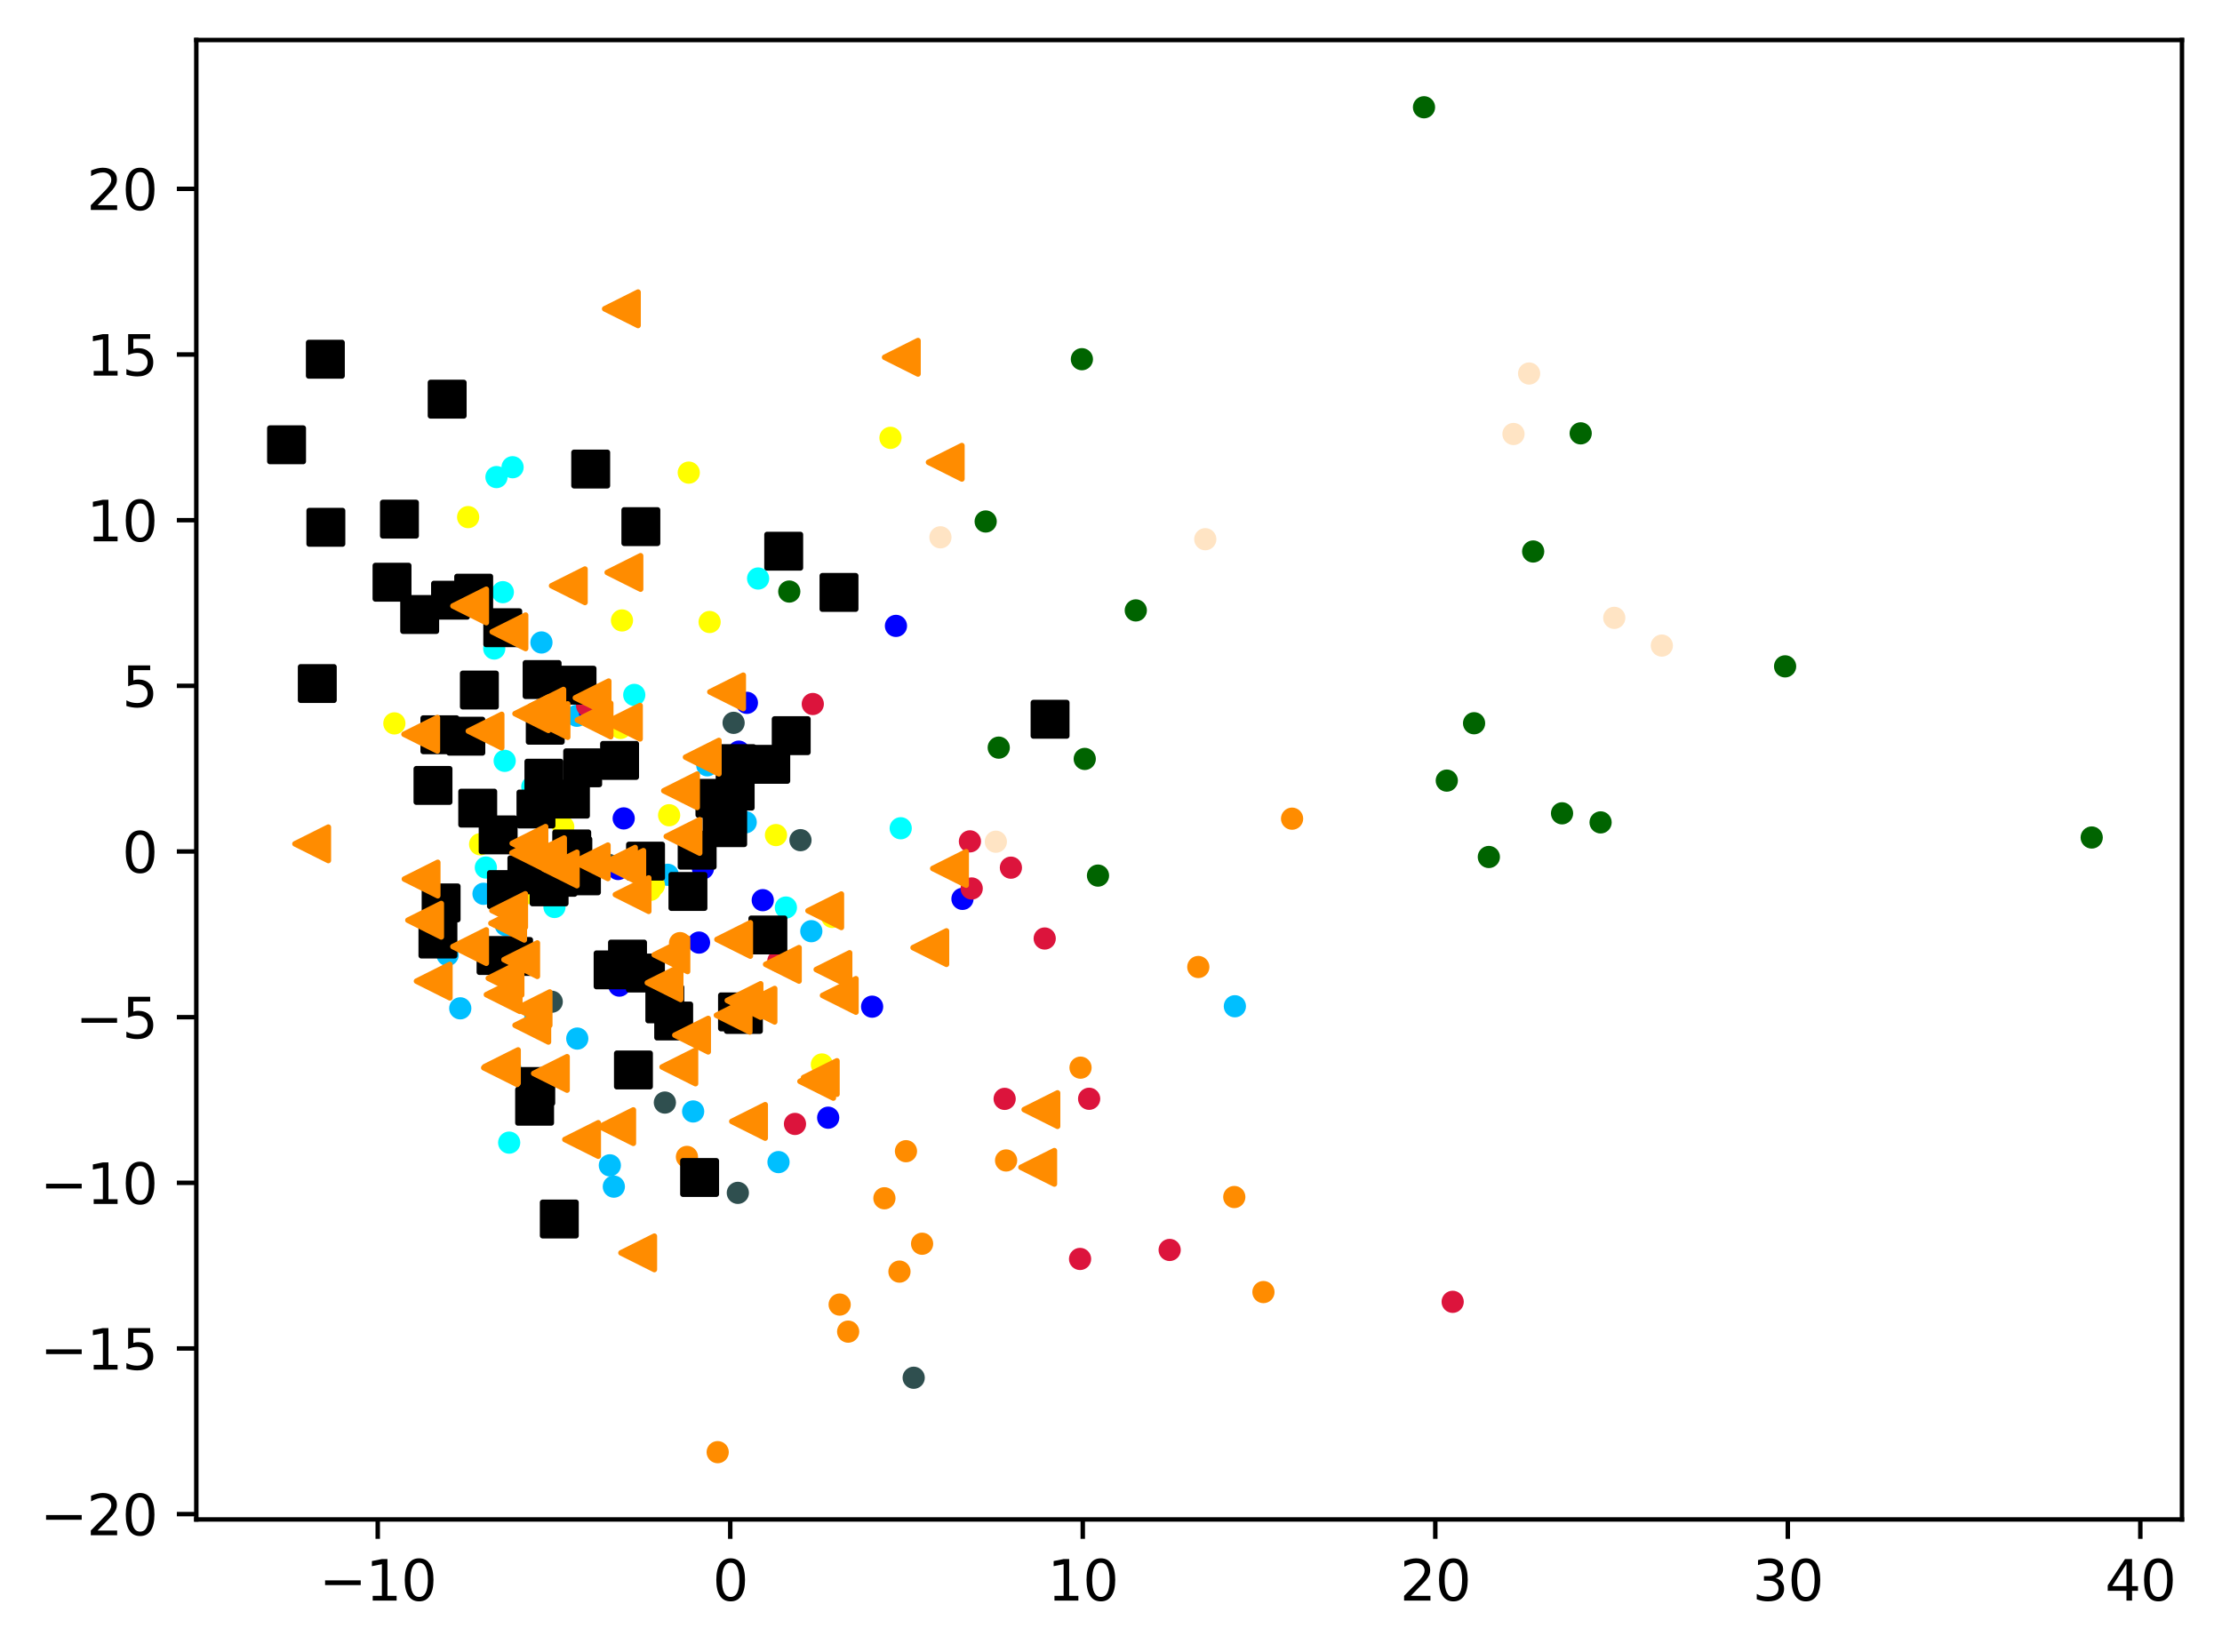 <?xml version="1.0" encoding="utf-8" standalone="no"?>
<!DOCTYPE svg PUBLIC "-//W3C//DTD SVG 1.1//EN"
  "http://www.w3.org/Graphics/SVG/1.1/DTD/svg11.dtd">
<svg xmlns:xlink="http://www.w3.org/1999/xlink" width="399.625pt" height="297.19pt" viewBox="0 0 399.625 297.19" xmlns="http://www.w3.org/2000/svg" version="1.1">
 <defs>
  <style type="text/css">*{stroke-linejoin: round; stroke-linecap: butt}</style>
 </defs>
 <g id="figure_1">
  <g id="patch_1">
   <path d="M 0 297.19 
L 399.625 297.19 
L 399.625 0 
L 0 0 
z
" style="fill: #ffffff"/>
  </g>
  <g id="axes_1">
   <g id="patch_2">
    <path d="M 35.305 273.312 
L 392.425 273.312 
L 392.425 7.2 
L 35.305 7.2 
z
" style="fill: #ffffff"/>
   </g>
   <g id="PathCollection_1">
    <defs>
     <path id="m7f4f8166db" d="M 0 1.5 
C 0.398 1.5 0.779 1.342 1.061 1.061 
C 1.342 0.779 1.5 0.398 1.5 0 
C 1.5 -0.398 1.342 -0.779 1.061 -1.061 
C 0.779 -1.342 0.398 -1.5 0 -1.5 
C -0.398 -1.5 -0.779 -1.342 -1.061 -1.061 
C -1.342 -0.779 -1.5 -0.398 -1.5 0 
C -1.5 0.398 -1.342 0.779 -1.061 1.061 
C -0.779 1.342 -0.398 1.5 0 1.5 
z
" style="stroke: #ff8c00"/>
    </defs>
    <g clip-path="url(#p5c7396a013)">
     <use xlink:href="#m7f4f8166db" x="180.946" y="208.744" style="fill: #ff8c00; stroke: #ff8c00"/>
     <use xlink:href="#m7f4f8166db" x="151.013" y="234.665" style="fill: #ff8c00; stroke: #ff8c00"/>
     <use xlink:href="#m7f4f8166db" x="161.768" y="228.736" style="fill: #ff8c00; stroke: #ff8c00"/>
     <use xlink:href="#m7f4f8166db" x="232.379" y="147.263" style="fill: #ff8c00; stroke: #ff8c00"/>
     <use xlink:href="#m7f4f8166db" x="152.539" y="239.534" style="fill: #ff8c00; stroke: #ff8c00"/>
     <use xlink:href="#m7f4f8166db" x="227.228" y="232.418" style="fill: #ff8c00; stroke: #ff8c00"/>
     <use xlink:href="#m7f4f8166db" x="165.837" y="223.723" style="fill: #ff8c00; stroke: #ff8c00"/>
     <use xlink:href="#m7f4f8166db" x="162.938" y="207.077" style="fill: #ff8c00; stroke: #ff8c00"/>
     <use xlink:href="#m7f4f8166db" x="159.06" y="215.544" style="fill: #ff8c00; stroke: #ff8c00"/>
     <use xlink:href="#m7f4f8166db" x="221.985" y="215.321" style="fill: #ff8c00; stroke: #ff8c00"/>
     <use xlink:href="#m7f4f8166db" x="194.332" y="192.05" style="fill: #ff8c00; stroke: #ff8c00"/>
     <use xlink:href="#m7f4f8166db" x="122.304" y="169.647" style="fill: #ff8c00; stroke: #ff8c00"/>
     <use xlink:href="#m7f4f8166db" x="123.546" y="208.104" style="fill: #ff8c00; stroke: #ff8c00"/>
     <use xlink:href="#m7f4f8166db" x="129.077" y="261.216" style="fill: #ff8c00; stroke: #ff8c00"/>
     <use xlink:href="#m7f4f8166db" x="215.514" y="173.944" style="fill: #ff8c00; stroke: #ff8c00"/>
    </g>
   </g>
   <g id="PathCollection_2">
    <defs>
     <path id="m41aca792f0" d="M 0 1.5 
C 0.398 1.5 0.779 1.342 1.061 1.061 
C 1.342 0.779 1.5 0.398 1.5 0 
C 1.5 -0.398 1.342 -0.779 1.061 -1.061 
C 0.779 -1.342 0.398 -1.5 0 -1.5 
C -0.398 -1.5 -0.779 -1.342 -1.061 -1.061 
C -1.342 -0.779 -1.5 -0.398 -1.5 0 
C -1.5 0.398 -1.342 0.779 -1.061 1.061 
C -0.779 1.342 -0.398 1.5 0 1.5 
z
" style="stroke: #006400"/>
    </defs>
    <g clip-path="url(#p5c7396a013)">
     <use xlink:href="#m41aca792f0" x="287.865" y="147.932" style="fill: #006400; stroke: #006400"/>
     <use xlink:href="#m41aca792f0" x="194.577" y="64.613" style="fill: #006400; stroke: #006400"/>
     <use xlink:href="#m41aca792f0" x="141.951" y="106.407" style="fill: #006400; stroke: #006400"/>
     <use xlink:href="#m41aca792f0" x="195.09" y="136.515" style="fill: #006400; stroke: #006400"/>
     <use xlink:href="#m41aca792f0" x="177.273" y="93.805" style="fill: #006400; stroke: #006400"/>
     <use xlink:href="#m41aca792f0" x="376.192" y="150.65" style="fill: #006400; stroke: #006400"/>
     <use xlink:href="#m41aca792f0" x="321.049" y="119.864" style="fill: #006400; stroke: #006400"/>
     <use xlink:href="#m41aca792f0" x="256.106" y="19.296" style="fill: #006400; stroke: #006400"/>
     <use xlink:href="#m41aca792f0" x="275.739" y="99.203" style="fill: #006400; stroke: #006400"/>
     <use xlink:href="#m41aca792f0" x="204.272" y="109.8" style="fill: #006400; stroke: #006400"/>
     <use xlink:href="#m41aca792f0" x="260.204" y="140.415" style="fill: #006400; stroke: #006400"/>
     <use xlink:href="#m41aca792f0" x="284.286" y="77.951" style="fill: #006400; stroke: #006400"/>
     <use xlink:href="#m41aca792f0" x="265.111" y="130.097" style="fill: #006400; stroke: #006400"/>
     <use xlink:href="#m41aca792f0" x="179.622" y="134.485" style="fill: #006400; stroke: #006400"/>
     <use xlink:href="#m41aca792f0" x="197.473" y="157.503" style="fill: #006400; stroke: #006400"/>
     <use xlink:href="#m41aca792f0" x="280.933" y="146.3" style="fill: #006400; stroke: #006400"/>
     <use xlink:href="#m41aca792f0" x="267.767" y="154.155" style="fill: #006400; stroke: #006400"/>
    </g>
   </g>
   <g id="PathCollection_3">
    <defs>
     <path id="mb4cd052837" d="M 0 1.5 
C 0.398 1.5 0.779 1.342 1.061 1.061 
C 1.342 0.779 1.5 0.398 1.5 0 
C 1.5 -0.398 1.342 -0.779 1.061 -1.061 
C 0.779 -1.342 0.398 -1.5 0 -1.5 
C -0.398 -1.5 -0.779 -1.342 -1.061 -1.061 
C -1.342 -0.779 -1.5 -0.398 -1.5 0 
C -1.5 0.398 -1.342 0.779 -1.061 1.061 
C -0.779 1.342 -0.398 1.5 0 1.5 
z
" style="stroke: #2f4f4f"/>
    </defs>
    <g clip-path="url(#p5c7396a013)">
     <use xlink:href="#mb4cd052837" x="109.475" y="155.575" style="fill: #2f4f4f; stroke: #2f4f4f"/>
     <use xlink:href="#mb4cd052837" x="99.228" y="180.193" style="fill: #2f4f4f; stroke: #2f4f4f"/>
     <use xlink:href="#mb4cd052837" x="119.577" y="198.329" style="fill: #2f4f4f; stroke: #2f4f4f"/>
     <use xlink:href="#mb4cd052837" x="143.965" y="151.129" style="fill: #2f4f4f; stroke: #2f4f4f"/>
     <use xlink:href="#mb4cd052837" x="164.326" y="247.829" style="fill: #2f4f4f; stroke: #2f4f4f"/>
     <use xlink:href="#mb4cd052837" x="132.699" y="214.571" style="fill: #2f4f4f; stroke: #2f4f4f"/>
     <use xlink:href="#mb4cd052837" x="89.29" y="150.94" style="fill: #2f4f4f; stroke: #2f4f4f"/>
     <use xlink:href="#mb4cd052837" x="131.939" y="130.024" style="fill: #2f4f4f; stroke: #2f4f4f"/>
    </g>
   </g>
   <g id="PathCollection_4">
    <defs>
     <path id="mfb0856a6b9" d="M 0 1.5 
C 0.398 1.5 0.779 1.342 1.061 1.061 
C 1.342 0.779 1.5 0.398 1.5 0 
C 1.5 -0.398 1.342 -0.779 1.061 -1.061 
C 0.779 -1.342 0.398 -1.5 0 -1.5 
C -0.398 -1.5 -0.779 -1.342 -1.061 -1.061 
C -1.342 -0.779 -1.5 -0.398 -1.5 0 
C -1.5 0.398 -1.342 0.779 -1.061 1.061 
C -0.779 1.342 -0.398 1.5 0 1.5 
z
" style="stroke: #00bfff"/>
    </defs>
    <g clip-path="url(#p5c7396a013)">
     <use xlink:href="#mfb0856a6b9" x="134.115" y="147.909" style="fill: #00bfff; stroke: #00bfff"/>
     <use xlink:href="#mfb0856a6b9" x="82.778" y="181.377" style="fill: #00bfff; stroke: #00bfff"/>
     <use xlink:href="#mfb0856a6b9" x="103.821" y="186.817" style="fill: #00bfff; stroke: #00bfff"/>
     <use xlink:href="#mfb0856a6b9" x="91.755" y="192.088" style="fill: #00bfff; stroke: #00bfff"/>
     <use xlink:href="#mfb0856a6b9" x="222.09" y="181.004" style="fill: #00bfff; stroke: #00bfff"/>
     <use xlink:href="#mfb0856a6b9" x="86.961" y="160.777" style="fill: #00bfff; stroke: #00bfff"/>
     <use xlink:href="#mfb0856a6b9" x="134.546" y="180.348" style="fill: #00bfff; stroke: #00bfff"/>
     <use xlink:href="#mfb0856a6b9" x="96.286" y="182.953" style="fill: #00bfff; stroke: #00bfff"/>
     <use xlink:href="#mfb0856a6b9" x="110.398" y="213.452" style="fill: #00bfff; stroke: #00bfff"/>
     <use xlink:href="#mfb0856a6b9" x="127.208" y="137.664" style="fill: #00bfff; stroke: #00bfff"/>
     <use xlink:href="#mfb0856a6b9" x="97.381" y="115.568" style="fill: #00bfff; stroke: #00bfff"/>
     <use xlink:href="#mfb0856a6b9" x="124.664" y="199.929" style="fill: #00bfff; stroke: #00bfff"/>
     <use xlink:href="#mfb0856a6b9" x="78.94" y="142.322" style="fill: #00bfff; stroke: #00bfff"/>
     <use xlink:href="#mfb0856a6b9" x="120.086" y="157.357" style="fill: #00bfff; stroke: #00bfff"/>
     <use xlink:href="#mfb0856a6b9" x="90.973" y="166.412" style="fill: #00bfff; stroke: #00bfff"/>
     <use xlink:href="#mfb0856a6b9" x="140.014" y="209.039" style="fill: #00bfff; stroke: #00bfff"/>
     <use xlink:href="#mfb0856a6b9" x="80.497" y="171.786" style="fill: #00bfff; stroke: #00bfff"/>
     <use xlink:href="#mfb0856a6b9" x="109.679" y="209.62" style="fill: #00bfff; stroke: #00bfff"/>
     <use xlink:href="#mfb0856a6b9" x="145.913" y="167.503" style="fill: #00bfff; stroke: #00bfff"/>
     <use xlink:href="#mfb0856a6b9" x="103.753" y="128.755" style="fill: #00bfff; stroke: #00bfff"/>
    </g>
   </g>
   <g id="PathCollection_5">
    <defs>
     <path id="m4e60ebb98c" d="M 0 1.5 
C 0.398 1.5 0.779 1.342 1.061 1.061 
C 1.342 0.779 1.5 0.398 1.5 0 
C 1.5 -0.398 1.342 -0.779 1.061 -1.061 
C 0.779 -1.342 0.398 -1.5 0 -1.5 
C -0.398 -1.5 -0.779 -1.342 -1.061 -1.061 
C -1.342 -0.779 -1.5 -0.398 -1.5 0 
C -1.5 0.398 -1.342 0.779 -1.061 1.061 
C -0.779 1.342 -0.398 1.5 0 1.5 
z
" style="stroke: #ffff00"/>
    </defs>
    <g clip-path="url(#p5c7396a013)">
     <use xlink:href="#m4e60ebb98c" x="99.689" y="146.785" style="fill: #ffff00; stroke: #ffff00"/>
     <use xlink:href="#m4e60ebb98c" x="77.405" y="141.757" style="fill: #ffff00; stroke: #ffff00"/>
     <use xlink:href="#m4e60ebb98c" x="147.816" y="191.476" style="fill: #ffff00; stroke: #ffff00"/>
     <use xlink:href="#m4e60ebb98c" x="117.608" y="159.252" style="fill: #ffff00; stroke: #ffff00"/>
     <use xlink:href="#m4e60ebb98c" x="86.349" y="151.864" style="fill: #ffff00; stroke: #ffff00"/>
     <use xlink:href="#m4e60ebb98c" x="94.657" y="160.693" style="fill: #ffff00; stroke: #ffff00"/>
     <use xlink:href="#m4e60ebb98c" x="123.873" y="85.015" style="fill: #ffff00; stroke: #ffff00"/>
     <use xlink:href="#m4e60ebb98c" x="139.56" y="150.214" style="fill: #ffff00; stroke: #ffff00"/>
     <use xlink:href="#m4e60ebb98c" x="120.342" y="146.645" style="fill: #ffff00; stroke: #ffff00"/>
     <use xlink:href="#m4e60ebb98c" x="84.193" y="93.017" style="fill: #ffff00; stroke: #ffff00"/>
     <use xlink:href="#m4e60ebb98c" x="111.863" y="111.605" style="fill: #ffff00; stroke: #ffff00"/>
     <use xlink:href="#m4e60ebb98c" x="70.927" y="130.124" style="fill: #ffff00; stroke: #ffff00"/>
     <use xlink:href="#m4e60ebb98c" x="160.152" y="78.76" style="fill: #ffff00; stroke: #ffff00"/>
     <use xlink:href="#m4e60ebb98c" x="127.624" y="111.887" style="fill: #ffff00; stroke: #ffff00"/>
     <use xlink:href="#m4e60ebb98c" x="116.973" y="160.071" style="fill: #ffff00; stroke: #ffff00"/>
     <use xlink:href="#m4e60ebb98c" x="149.677" y="164.941" style="fill: #ffff00; stroke: #ffff00"/>
     <use xlink:href="#m4e60ebb98c" x="111.602" y="130.942" style="fill: #ffff00; stroke: #ffff00"/>
     <use xlink:href="#m4e60ebb98c" x="101.299" y="148.73" style="fill: #ffff00; stroke: #ffff00"/>
    </g>
   </g>
   <g id="PathCollection_6">
    <defs>
     <path id="maae7d84c1e" d="M 0 1.5 
C 0.398 1.5 0.779 1.342 1.061 1.061 
C 1.342 0.779 1.5 0.398 1.5 0 
C 1.5 -0.398 1.342 -0.779 1.061 -1.061 
C 0.779 -1.342 0.398 -1.5 0 -1.5 
C -0.398 -1.5 -0.779 -1.342 -1.061 -1.061 
C -1.342 -0.779 -1.5 -0.398 -1.5 0 
C -1.5 0.398 -1.342 0.779 -1.061 1.061 
C -0.779 1.342 -0.398 1.5 0 1.5 
z
" style="stroke: #00ffff"/>
    </defs>
    <g clip-path="url(#p5c7396a013)">
     <use xlink:href="#maae7d84c1e" x="114.222" y="156.585" style="fill: #00ffff; stroke: #00ffff"/>
     <use xlink:href="#maae7d84c1e" x="92.185" y="84.044" style="fill: #00ffff; stroke: #00ffff"/>
     <use xlink:href="#maae7d84c1e" x="88.89" y="116.656" style="fill: #00ffff; stroke: #00ffff"/>
     <use xlink:href="#maae7d84c1e" x="87.381" y="156.052" style="fill: #00ffff; stroke: #00ffff"/>
     <use xlink:href="#maae7d84c1e" x="114.071" y="125" style="fill: #00ffff; stroke: #00ffff"/>
     <use xlink:href="#maae7d84c1e" x="95.732" y="141.546" style="fill: #00ffff; stroke: #00ffff"/>
     <use xlink:href="#maae7d84c1e" x="91.576" y="205.537" style="fill: #00ffff; stroke: #00ffff"/>
     <use xlink:href="#maae7d84c1e" x="161.992" y="148.987" style="fill: #00ffff; stroke: #00ffff"/>
     <use xlink:href="#maae7d84c1e" x="105.123" y="138.893" style="fill: #00ffff; stroke: #00ffff"/>
     <use xlink:href="#maae7d84c1e" x="90.433" y="106.517" style="fill: #00ffff; stroke: #00ffff"/>
     <use xlink:href="#maae7d84c1e" x="99.724" y="163.147" style="fill: #00ffff; stroke: #00ffff"/>
     <use xlink:href="#maae7d84c1e" x="136.346" y="104.062" style="fill: #00ffff; stroke: #00ffff"/>
     <use xlink:href="#maae7d84c1e" x="141.342" y="163.248" style="fill: #00ffff; stroke: #00ffff"/>
     <use xlink:href="#maae7d84c1e" x="90.768" y="136.861" style="fill: #00ffff; stroke: #00ffff"/>
     <use xlink:href="#maae7d84c1e" x="89.29" y="85.817" style="fill: #00ffff; stroke: #00ffff"/>
    </g>
   </g>
   <g id="PathCollection_7">
    <defs>
     <path id="m5713cc2866" d="M 0 1.5 
C 0.398 1.5 0.779 1.342 1.061 1.061 
C 1.342 0.779 1.5 0.398 1.5 0 
C 1.5 -0.398 1.342 -0.779 1.061 -1.061 
C 0.779 -1.342 0.398 -1.5 0 -1.5 
C -0.398 -1.5 -0.779 -1.342 -1.061 -1.061 
C -1.342 -0.779 -1.5 -0.398 -1.5 0 
C -1.5 0.398 -1.342 0.779 -1.061 1.061 
C -0.779 1.342 -0.398 1.5 0 1.5 
z
" style="stroke: #0000ff"/>
    </defs>
    <g clip-path="url(#p5c7396a013)">
     <use xlink:href="#m5713cc2866" x="106.102" y="128.129" style="fill: #0000ff; stroke: #0000ff"/>
     <use xlink:href="#m5713cc2866" x="111.389" y="177.291" style="fill: #0000ff; stroke: #0000ff"/>
     <use xlink:href="#m5713cc2866" x="126.427" y="156.208" style="fill: #0000ff; stroke: #0000ff"/>
     <use xlink:href="#m5713cc2866" x="111.169" y="156.315" style="fill: #0000ff; stroke: #0000ff"/>
     <use xlink:href="#m5713cc2866" x="132.874" y="135.209" style="fill: #0000ff; stroke: #0000ff"/>
     <use xlink:href="#m5713cc2866" x="161.137" y="112.586" style="fill: #0000ff; stroke: #0000ff"/>
     <use xlink:href="#m5713cc2866" x="156.85" y="181.08" style="fill: #0000ff; stroke: #0000ff"/>
     <use xlink:href="#m5713cc2866" x="125.72" y="169.552" style="fill: #0000ff; stroke: #0000ff"/>
     <use xlink:href="#m5713cc2866" x="131.165" y="139.534" style="fill: #0000ff; stroke: #0000ff"/>
     <use xlink:href="#m5713cc2866" x="112.171" y="147.214" style="fill: #0000ff; stroke: #0000ff"/>
     <use xlink:href="#m5713cc2866" x="148.948" y="201.05" style="fill: #0000ff; stroke: #0000ff"/>
     <use xlink:href="#m5713cc2866" x="137.181" y="161.922" style="fill: #0000ff; stroke: #0000ff"/>
     <use xlink:href="#m5713cc2866" x="173.099" y="161.688" style="fill: #0000ff; stroke: #0000ff"/>
     <use xlink:href="#m5713cc2866" x="134.331" y="126.425" style="fill: #0000ff; stroke: #0000ff"/>
    </g>
   </g>
   <g id="PathCollection_8">
    <defs>
     <path id="mc8921fdcb5" d="M 0 1.5 
C 0.398 1.5 0.779 1.342 1.061 1.061 
C 1.342 0.779 1.5 0.398 1.5 0 
C 1.5 -0.398 1.342 -0.779 1.061 -1.061 
C 0.779 -1.342 0.398 -1.5 0 -1.5 
C -0.398 -1.5 -0.779 -1.342 -1.061 -1.061 
C -1.342 -0.779 -1.5 -0.398 -1.5 0 
C -1.5 0.398 -1.342 0.779 -1.061 1.061 
C -0.779 1.342 -0.398 1.5 0 1.5 
z
" style="stroke: #dc143c"/>
    </defs>
    <g clip-path="url(#p5c7396a013)">
     <use xlink:href="#mc8921fdcb5" x="174.441" y="151.344" style="fill: #dc143c; stroke: #dc143c"/>
     <use xlink:href="#mc8921fdcb5" x="195.879" y="197.647" style="fill: #dc143c; stroke: #dc143c"/>
     <use xlink:href="#mc8921fdcb5" x="194.249" y="226.459" style="fill: #dc143c; stroke: #dc143c"/>
     <use xlink:href="#mc8921fdcb5" x="180.685" y="197.665" style="fill: #dc143c; stroke: #dc143c"/>
     <use xlink:href="#mc8921fdcb5" x="210.362" y="224.841" style="fill: #dc143c; stroke: #dc143c"/>
     <use xlink:href="#mc8921fdcb5" x="146.18" y="126.635" style="fill: #dc143c; stroke: #dc143c"/>
     <use xlink:href="#mc8921fdcb5" x="261.264" y="234.171" style="fill: #dc143c; stroke: #dc143c"/>
     <use xlink:href="#mc8921fdcb5" x="142.977" y="202.175" style="fill: #dc143c; stroke: #dc143c"/>
     <use xlink:href="#mc8921fdcb5" x="105.593" y="126.926" style="fill: #dc143c; stroke: #dc143c"/>
     <use xlink:href="#mc8921fdcb5" x="139.986" y="172.878" style="fill: #dc143c; stroke: #dc143c"/>
     <use xlink:href="#mc8921fdcb5" x="187.889" y="168.819" style="fill: #dc143c; stroke: #dc143c"/>
     <use xlink:href="#mc8921fdcb5" x="181.812" y="156.076" style="fill: #dc143c; stroke: #dc143c"/>
     <use xlink:href="#mc8921fdcb5" x="95.191" y="154.466" style="fill: #dc143c; stroke: #dc143c"/>
     <use xlink:href="#mc8921fdcb5" x="174.759" y="159.819" style="fill: #dc143c; stroke: #dc143c"/>
    </g>
   </g>
   <g id="PathCollection_9">
    <defs>
     <path id="m8e75dd60e5" d="M 0 1.5 
C 0.398 1.5 0.779 1.342 1.061 1.061 
C 1.342 0.779 1.5 0.398 1.5 0 
C 1.5 -0.398 1.342 -0.779 1.061 -1.061 
C 0.779 -1.342 0.398 -1.5 0 -1.5 
C -0.398 -1.5 -0.779 -1.342 -1.061 -1.061 
C -1.342 -0.779 -1.5 -0.398 -1.5 0 
C -1.5 0.398 -1.342 0.779 -1.061 1.061 
C -0.779 1.342 -0.398 1.5 0 1.5 
z
" style="stroke: #ffe4c4"/>
    </defs>
    <g clip-path="url(#p5c7396a013)">
     <use xlink:href="#m8e75dd60e5" x="169.135" y="96.652" style="fill: #ffe4c4; stroke: #ffe4c4"/>
     <use xlink:href="#m8e75dd60e5" x="290.324" y="111.139" style="fill: #ffe4c4; stroke: #ffe4c4"/>
     <use xlink:href="#m8e75dd60e5" x="275.008" y="67.187" style="fill: #ffe4c4; stroke: #ffe4c4"/>
     <use xlink:href="#m8e75dd60e5" x="179.103" y="151.407" style="fill: #ffe4c4; stroke: #ffe4c4"/>
     <use xlink:href="#m8e75dd60e5" x="216.768" y="96.992" style="fill: #ffe4c4; stroke: #ffe4c4"/>
     <use xlink:href="#m8e75dd60e5" x="298.88" y="116.127" style="fill: #ffe4c4; stroke: #ffe4c4"/>
     <use xlink:href="#m8e75dd60e5" x="272.199" y="78.067" style="fill: #ffe4c4; stroke: #ffe4c4"/>
    </g>
   </g>
   <g id="PathCollection_10">
    <defs>
     <path id="m19a802cfd4" d="M -3 3 
L 3 3 
L 3 -3 
L -3 -3 
z
" style="stroke: #000000"/>
    </defs>
    <g clip-path="url(#p5c7396a013)">
     <use xlink:href="#m19a802cfd4" x="110.266" y="174.46" style="stroke: #000000"/>
     <use xlink:href="#m19a802cfd4" x="138.623" y="137.49" style="stroke: #000000"/>
     <use xlink:href="#m19a802cfd4" x="79.113" y="132.167" style="stroke: #000000"/>
     <use xlink:href="#m19a802cfd4" x="104.794" y="138.114" style="stroke: #000000"/>
     <use xlink:href="#m19a802cfd4" x="150.893" y="106.565" style="stroke: #000000"/>
     <use xlink:href="#m19a802cfd4" x="100.346" y="157.81" style="stroke: #000000"/>
     <use xlink:href="#m19a802cfd4" x="85.191" y="106.7" style="stroke: #000000"/>
     <use xlink:href="#m19a802cfd4" x="138.104" y="168.184" style="stroke: #000000"/>
     <use xlink:href="#m19a802cfd4" x="106.237" y="84.371" style="stroke: #000000"/>
     <use xlink:href="#m19a802cfd4" x="98.758" y="159.53" style="stroke: #000000"/>
     <use xlink:href="#m19a802cfd4" x="188.854" y="129.381" style="stroke: #000000"/>
     <use xlink:href="#m19a802cfd4" x="58.606" y="94.849" style="stroke: #000000"/>
     <use xlink:href="#m19a802cfd4" x="103.03" y="153.939" style="stroke: #000000"/>
     <use xlink:href="#m19a802cfd4" x="116.084" y="175.031" style="stroke: #000000"/>
     <use xlink:href="#m19a802cfd4" x="80.422" y="71.802" style="stroke: #000000"/>
     <use xlink:href="#m19a802cfd4" x="142.3" y="132.331" style="stroke: #000000"/>
     <use xlink:href="#m19a802cfd4" x="97.497" y="122.236" style="stroke: #000000"/>
     <use xlink:href="#m19a802cfd4" x="79.335" y="162.414" style="stroke: #000000"/>
     <use xlink:href="#m19a802cfd4" x="96.356" y="195.44" style="stroke: #000000"/>
     <use xlink:href="#m19a802cfd4" x="89.592" y="150.18" style="stroke: #000000"/>
     <use xlink:href="#m19a802cfd4" x="132.643" y="182.018" style="stroke: #000000"/>
     <use xlink:href="#m19a802cfd4" x="113.923" y="192.466" style="stroke: #000000"/>
     <use xlink:href="#m19a802cfd4" x="102.828" y="152.701" style="stroke: #000000"/>
     <use xlink:href="#m19a802cfd4" x="90.42" y="112.914" style="stroke: #000000"/>
     <use xlink:href="#m19a802cfd4" x="98.063" y="130.454" style="stroke: #000000"/>
     <use xlink:href="#m19a802cfd4" x="97.821" y="139.977" style="stroke: #000000"/>
     <use xlink:href="#m19a802cfd4" x="132.22" y="142.307" style="stroke: #000000"/>
     <use xlink:href="#m19a802cfd4" x="115.259" y="94.728" style="stroke: #000000"/>
     <use xlink:href="#m19a802cfd4" x="121.161" y="183.657" style="stroke: #000000"/>
     <use xlink:href="#m19a802cfd4" x="133.7" y="182.475" style="stroke: #000000"/>
     <use xlink:href="#m19a802cfd4" x="81.029" y="107.962" style="stroke: #000000"/>
     <use xlink:href="#m19a802cfd4" x="100.59" y="219.277" style="stroke: #000000"/>
     <use xlink:href="#m19a802cfd4" x="83.779" y="132.426" style="stroke: #000000"/>
     <use xlink:href="#m19a802cfd4" x="51.537" y="80.009" style="stroke: #000000"/>
     <use xlink:href="#m19a802cfd4" x="132.531" y="137.358" style="stroke: #000000"/>
     <use xlink:href="#m19a802cfd4" x="57.064" y="122.956" style="stroke: #000000"/>
     <use xlink:href="#m19a802cfd4" x="119.569" y="180.577" style="stroke: #000000"/>
     <use xlink:href="#m19a802cfd4" x="85.918" y="145.367" style="stroke: #000000"/>
     <use xlink:href="#m19a802cfd4" x="116.1" y="154.902" style="stroke: #000000"/>
     <use xlink:href="#m19a802cfd4" x="123.725" y="160.355" style="stroke: #000000"/>
     <use xlink:href="#m19a802cfd4" x="112.86" y="172.52" style="stroke: #000000"/>
     <use xlink:href="#m19a802cfd4" x="129.845" y="147.247" style="stroke: #000000"/>
     <use xlink:href="#m19a802cfd4" x="140.95" y="99.149" style="stroke: #000000"/>
     <use xlink:href="#m19a802cfd4" x="94.76" y="157.362" style="stroke: #000000"/>
     <use xlink:href="#m19a802cfd4" x="102.595" y="143.747" style="stroke: #000000"/>
     <use xlink:href="#m19a802cfd4" x="78.761" y="168.912" style="stroke: #000000"/>
     <use xlink:href="#m19a802cfd4" x="86.215" y="124.126" style="stroke: #000000"/>
     <use xlink:href="#m19a802cfd4" x="91.081" y="160.017" style="stroke: #000000"/>
     <use xlink:href="#m19a802cfd4" x="58.515" y="64.616" style="stroke: #000000"/>
     <use xlink:href="#m19a802cfd4" x="89.216" y="171.877" style="stroke: #000000"/>
     <use xlink:href="#m19a802cfd4" x="96.149" y="198.992" style="stroke: #000000"/>
     <use xlink:href="#m19a802cfd4" x="71.838" y="93.383" style="stroke: #000000"/>
     <use xlink:href="#m19a802cfd4" x="96.391" y="145.527" style="stroke: #000000"/>
     <use xlink:href="#m19a802cfd4" x="77.873" y="141.282" style="stroke: #000000"/>
     <use xlink:href="#m19a802cfd4" x="111.431" y="136.781" style="stroke: #000000"/>
     <use xlink:href="#m19a802cfd4" x="70.505" y="104.728" style="stroke: #000000"/>
     <use xlink:href="#m19a802cfd4" x="128.579" y="143.603" style="stroke: #000000"/>
     <use xlink:href="#m19a802cfd4" x="92.368" y="172.048" style="stroke: #000000"/>
     <use xlink:href="#m19a802cfd4" x="125.825" y="211.806" style="stroke: #000000"/>
     <use xlink:href="#m19a802cfd4" x="104.574" y="157.541" style="stroke: #000000"/>
     <use xlink:href="#m19a802cfd4" x="130.873" y="148.875" style="stroke: #000000"/>
     <use xlink:href="#m19a802cfd4" x="75.48" y="110.533" style="stroke: #000000"/>
     <use xlink:href="#m19a802cfd4" x="103.779" y="123.252" style="stroke: #000000"/>
     <use xlink:href="#m19a802cfd4" x="125.382" y="152.93" style="stroke: #000000"/>
    </g>
   </g>
   <g id="PathCollection_11">
    <defs>
     <path id="me309d598fa" d="M -3 -0 
L 3 3 
L 3 -3 
z
" style="stroke: #ff8c00"/>
    </defs>
    <g clip-path="url(#p5c7396a013)">
     <use xlink:href="#me309d598fa" x="169.996" y="83.152" style="fill: #ff8c00; stroke: #ff8c00"/>
     <use xlink:href="#me309d598fa" x="170.763" y="156.219" style="fill: #ff8c00; stroke: #ff8c00"/>
     <use xlink:href="#me309d598fa" x="95.629" y="128.376" style="fill: #ff8c00; stroke: #ff8c00"/>
     <use xlink:href="#me309d598fa" x="140.704" y="173.467" style="fill: #ff8c00; stroke: #ff8c00"/>
     <use xlink:href="#me309d598fa" x="136.322" y="180.819" style="fill: #ff8c00; stroke: #ff8c00"/>
     <use xlink:href="#me309d598fa" x="91.294" y="166.075" style="fill: #ff8c00; stroke: #ff8c00"/>
     <use xlink:href="#me309d598fa" x="104.594" y="204.97" style="fill: #ff8c00; stroke: #ff8c00"/>
     <use xlink:href="#me309d598fa" x="90.824" y="175.965" style="fill: #ff8c00; stroke: #ff8c00"/>
     <use xlink:href="#me309d598fa" x="95.124" y="151.695" style="fill: #ff8c00; stroke: #ff8c00"/>
     <use xlink:href="#me309d598fa" x="120.658" y="171.75" style="fill: #ff8c00; stroke: #ff8c00"/>
     <use xlink:href="#me309d598fa" x="90.179" y="191.868" style="fill: #ff8c00; stroke: #ff8c00"/>
     <use xlink:href="#me309d598fa" x="112.719" y="156.022" style="fill: #ff8c00; stroke: #ff8c00"/>
     <use xlink:href="#me309d598fa" x="122.083" y="191.927" style="fill: #ff8c00; stroke: #ff8c00"/>
     <use xlink:href="#me309d598fa" x="113.676" y="160.926" style="fill: #ff8c00; stroke: #ff8c00"/>
     <use xlink:href="#me309d598fa" x="167.221" y="170.458" style="fill: #ff8c00; stroke: #ff8c00"/>
     <use xlink:href="#me309d598fa" x="112.21" y="102.973" style="fill: #ff8c00; stroke: #ff8c00"/>
     <use xlink:href="#me309d598fa" x="114.684" y="225.362" style="fill: #ff8c00; stroke: #ff8c00"/>
     <use xlink:href="#me309d598fa" x="110.908" y="202.657" style="fill: #ff8c00; stroke: #ff8c00"/>
     <use xlink:href="#me309d598fa" x="126.293" y="136.196" style="fill: #ff8c00; stroke: #ff8c00"/>
     <use xlink:href="#me309d598fa" x="90.483" y="178.918" style="fill: #ff8c00; stroke: #ff8c00"/>
     <use xlink:href="#me309d598fa" x="91.532" y="113.652" style="fill: #ff8c00; stroke: #ff8c00"/>
     <use xlink:href="#me309d598fa" x="134.619" y="201.718" style="fill: #ff8c00; stroke: #ff8c00"/>
     <use xlink:href="#me309d598fa" x="130.673" y="124.458" style="fill: #ff8c00; stroke: #ff8c00"/>
     <use xlink:href="#me309d598fa" x="84.461" y="108.998" style="fill: #ff8c00; stroke: #ff8c00"/>
     <use xlink:href="#me309d598fa" x="84.457" y="170.27" style="fill: #ff8c00; stroke: #ff8c00"/>
     <use xlink:href="#me309d598fa" x="133.805" y="179.966" style="fill: #ff8c00; stroke: #ff8c00"/>
     <use xlink:href="#me309d598fa" x="95.637" y="184.427" style="fill: #ff8c00; stroke: #ff8c00"/>
     <use xlink:href="#me309d598fa" x="146.877" y="194.516" style="fill: #ff8c00; stroke: #ff8c00"/>
     <use xlink:href="#me309d598fa" x="111.228" y="155.46" style="fill: #ff8c00; stroke: #ff8c00"/>
     <use xlink:href="#me309d598fa" x="162.101" y="64.267" style="fill: #ff8c00; stroke: #ff8c00"/>
     <use xlink:href="#me309d598fa" x="119.424" y="176.781" style="fill: #ff8c00; stroke: #ff8c00"/>
     <use xlink:href="#me309d598fa" x="111.754" y="55.547" style="fill: #ff8c00; stroke: #ff8c00"/>
     <use xlink:href="#me309d598fa" x="90.005" y="192.064" style="fill: #ff8c00; stroke: #ff8c00"/>
     <use xlink:href="#me309d598fa" x="148.321" y="163.825" style="fill: #ff8c00; stroke: #ff8c00"/>
     <use xlink:href="#me309d598fa" x="150.937" y="179.059" style="fill: #ff8c00; stroke: #ff8c00"/>
     <use xlink:href="#me309d598fa" x="98.466" y="153.746" style="fill: #ff8c00; stroke: #ff8c00"/>
     <use xlink:href="#me309d598fa" x="187.201" y="199.594" style="fill: #ff8c00; stroke: #ff8c00"/>
     <use xlink:href="#me309d598fa" x="106.334" y="155.02" style="fill: #ff8c00; stroke: #ff8c00"/>
     <use xlink:href="#me309d598fa" x="106.479" y="125.522" style="fill: #ff8c00; stroke: #ff8c00"/>
     <use xlink:href="#me309d598fa" x="112.119" y="129.909" style="fill: #ff8c00; stroke: #ff8c00"/>
     <use xlink:href="#me309d598fa" x="106.839" y="129.513" style="fill: #ff8c00; stroke: #ff8c00"/>
     <use xlink:href="#me309d598fa" x="76.364" y="165.528" style="fill: #ff8c00; stroke: #ff8c00"/>
     <use xlink:href="#me309d598fa" x="186.628" y="209.979" style="fill: #ff8c00; stroke: #ff8c00"/>
     <use xlink:href="#me309d598fa" x="87.232" y="131.504" style="fill: #ff8c00; stroke: #ff8c00"/>
     <use xlink:href="#me309d598fa" x="102.207" y="105.368" style="fill: #ff8c00; stroke: #ff8c00"/>
     <use xlink:href="#me309d598fa" x="93.64" y="172.622" style="fill: #ff8c00; stroke: #ff8c00"/>
     <use xlink:href="#me309d598fa" x="95.874" y="181.441" style="fill: #ff8c00; stroke: #ff8c00"/>
     <use xlink:href="#me309d598fa" x="77.911" y="176.489" style="fill: #ff8c00; stroke: #ff8c00"/>
     <use xlink:href="#me309d598fa" x="95.064" y="153.416" style="fill: #ff8c00; stroke: #ff8c00"/>
     <use xlink:href="#me309d598fa" x="149.802" y="174.4" style="fill: #ff8c00; stroke: #ff8c00"/>
     <use xlink:href="#me309d598fa" x="98.339" y="127.033" style="fill: #ff8c00; stroke: #ff8c00"/>
     <use xlink:href="#me309d598fa" x="98.986" y="193.086" style="fill: #ff8c00; stroke: #ff8c00"/>
     <use xlink:href="#me309d598fa" x="56.05" y="151.787" style="fill: #ff8c00; stroke: #ff8c00"/>
     <use xlink:href="#me309d598fa" x="131.944" y="168.983" style="fill: #ff8c00; stroke: #ff8c00"/>
     <use xlink:href="#me309d598fa" x="122.386" y="142.24" style="fill: #ff8c00; stroke: #ff8c00"/>
     <use xlink:href="#me309d598fa" x="124.371" y="186.202" style="fill: #ff8c00; stroke: #ff8c00"/>
     <use xlink:href="#me309d598fa" x="131.849" y="182.628" style="fill: #ff8c00; stroke: #ff8c00"/>
     <use xlink:href="#me309d598fa" x="91.479" y="163.786" style="fill: #ff8c00; stroke: #ff8c00"/>
     <use xlink:href="#me309d598fa" x="100.763" y="156.307" style="fill: #ff8c00; stroke: #ff8c00"/>
     <use xlink:href="#me309d598fa" x="147.523" y="193.825" style="fill: #ff8c00; stroke: #ff8c00"/>
     <use xlink:href="#me309d598fa" x="75.73" y="158.122" style="fill: #ff8c00; stroke: #ff8c00"/>
     <use xlink:href="#me309d598fa" x="75.663" y="132.074" style="fill: #ff8c00; stroke: #ff8c00"/>
     <use xlink:href="#me309d598fa" x="99.095" y="129.614" style="fill: #ff8c00; stroke: #ff8c00"/>
     <use xlink:href="#me309d598fa" x="122.833" y="150.453" style="fill: #ff8c00; stroke: #ff8c00"/>
    </g>
   </g>
   <g id="matplotlib.axis_1">
    <g id="xtick_1">
     <g id="line2d_1">
      <defs>
       <path id="m3d3bf982cb" d="M 0 0 
L 0 3.5 
" style="stroke: #000000; stroke-width: 0.8"/>
      </defs>
      <g>
       <use xlink:href="#m3d3bf982cb" x="67.935" y="273.312" style="stroke: #000000; stroke-width: 0.8"/>
      </g>
     </g>
     <g id="text_1">
      <!-- −10 -->
      <g transform="translate(57.382 287.91) scale(0.1 -0.1)">
       <defs>
        <path id="DejaVuSans-2212" d="M 678 2272 
L 4684 2272 
L 4684 1741 
L 678 1741 
L 678 2272 
z
" transform="scale(0.016)"/>
        <path id="DejaVuSans-31" d="M 794 531 
L 1825 531 
L 1825 4091 
L 703 3866 
L 703 4441 
L 1819 4666 
L 2450 4666 
L 2450 531 
L 3481 531 
L 3481 0 
L 794 0 
L 794 531 
z
" transform="scale(0.016)"/>
        <path id="DejaVuSans-30" d="M 2034 4250 
Q 1547 4250 1301 3770 
Q 1056 3291 1056 2328 
Q 1056 1369 1301 889 
Q 1547 409 2034 409 
Q 2525 409 2770 889 
Q 3016 1369 3016 2328 
Q 3016 3291 2770 3770 
Q 2525 4250 2034 4250 
z
M 2034 4750 
Q 2819 4750 3233 4129 
Q 3647 3509 3647 2328 
Q 3647 1150 3233 529 
Q 2819 -91 2034 -91 
Q 1250 -91 836 529 
Q 422 1150 422 2328 
Q 422 3509 836 4129 
Q 1250 4750 2034 4750 
z
" transform="scale(0.016)"/>
       </defs>
       <use xlink:href="#DejaVuSans-2212"/>
       <use xlink:href="#DejaVuSans-31" x="83.789"/>
       <use xlink:href="#DejaVuSans-30" x="147.412"/>
      </g>
     </g>
    </g>
    <g id="xtick_2">
     <g id="line2d_2">
      <g>
       <use xlink:href="#m3d3bf982cb" x="131.335" y="273.312" style="stroke: #000000; stroke-width: 0.8"/>
      </g>
     </g>
     <g id="text_2">
      <!-- 0 -->
      <g transform="translate(128.154 287.91) scale(0.1 -0.1)">
       <use xlink:href="#DejaVuSans-30"/>
      </g>
     </g>
    </g>
    <g id="xtick_3">
     <g id="line2d_3">
      <g>
       <use xlink:href="#m3d3bf982cb" x="194.735" y="273.312" style="stroke: #000000; stroke-width: 0.8"/>
      </g>
     </g>
     <g id="text_3">
      <!-- 10 -->
      <g transform="translate(188.373 287.91) scale(0.1 -0.1)">
       <use xlink:href="#DejaVuSans-31"/>
       <use xlink:href="#DejaVuSans-30" x="63.623"/>
      </g>
     </g>
    </g>
    <g id="xtick_4">
     <g id="line2d_4">
      <g>
       <use xlink:href="#m3d3bf982cb" x="258.135" y="273.312" style="stroke: #000000; stroke-width: 0.8"/>
      </g>
     </g>
     <g id="text_4">
      <!-- 20 -->
      <g transform="translate(251.773 287.91) scale(0.1 -0.1)">
       <defs>
        <path id="DejaVuSans-32" d="M 1228 531 
L 3431 531 
L 3431 0 
L 469 0 
L 469 531 
Q 828 903 1448 1529 
Q 2069 2156 2228 2338 
Q 2531 2678 2651 2914 
Q 2772 3150 2772 3378 
Q 2772 3750 2511 3984 
Q 2250 4219 1831 4219 
Q 1534 4219 1204 4116 
Q 875 4013 500 3803 
L 500 4441 
Q 881 4594 1212 4672 
Q 1544 4750 1819 4750 
Q 2544 4750 2975 4387 
Q 3406 4025 3406 3419 
Q 3406 3131 3298 2873 
Q 3191 2616 2906 2266 
Q 2828 2175 2409 1742 
Q 1991 1309 1228 531 
z
" transform="scale(0.016)"/>
       </defs>
       <use xlink:href="#DejaVuSans-32"/>
       <use xlink:href="#DejaVuSans-30" x="63.623"/>
      </g>
     </g>
    </g>
    <g id="xtick_5">
     <g id="line2d_5">
      <g>
       <use xlink:href="#m3d3bf982cb" x="321.536" y="273.312" style="stroke: #000000; stroke-width: 0.8"/>
      </g>
     </g>
     <g id="text_5">
      <!-- 30 -->
      <g transform="translate(315.173 287.91) scale(0.1 -0.1)">
       <defs>
        <path id="DejaVuSans-33" d="M 2597 2516 
Q 3050 2419 3304 2112 
Q 3559 1806 3559 1356 
Q 3559 666 3084 287 
Q 2609 -91 1734 -91 
Q 1441 -91 1130 -33 
Q 819 25 488 141 
L 488 750 
Q 750 597 1062 519 
Q 1375 441 1716 441 
Q 2309 441 2620 675 
Q 2931 909 2931 1356 
Q 2931 1769 2642 2001 
Q 2353 2234 1838 2234 
L 1294 2234 
L 1294 2753 
L 1863 2753 
Q 2328 2753 2575 2939 
Q 2822 3125 2822 3475 
Q 2822 3834 2567 4026 
Q 2313 4219 1838 4219 
Q 1578 4219 1281 4162 
Q 984 4106 628 3988 
L 628 4550 
Q 988 4650 1302 4700 
Q 1616 4750 1894 4750 
Q 2613 4750 3031 4423 
Q 3450 4097 3450 3541 
Q 3450 3153 3228 2886 
Q 3006 2619 2597 2516 
z
" transform="scale(0.016)"/>
       </defs>
       <use xlink:href="#DejaVuSans-33"/>
       <use xlink:href="#DejaVuSans-30" x="63.623"/>
      </g>
     </g>
    </g>
    <g id="xtick_6">
     <g id="line2d_6">
      <g>
       <use xlink:href="#m3d3bf982cb" x="384.936" y="273.312" style="stroke: #000000; stroke-width: 0.8"/>
      </g>
     </g>
     <g id="text_6">
      <!-- 40 -->
      <g transform="translate(378.573 287.91) scale(0.1 -0.1)">
       <defs>
        <path id="DejaVuSans-34" d="M 2419 4116 
L 825 1625 
L 2419 1625 
L 2419 4116 
z
M 2253 4666 
L 3047 4666 
L 3047 1625 
L 3713 1625 
L 3713 1100 
L 3047 1100 
L 3047 0 
L 2419 0 
L 2419 1100 
L 313 1100 
L 313 1709 
L 2253 4666 
z
" transform="scale(0.016)"/>
       </defs>
       <use xlink:href="#DejaVuSans-34"/>
       <use xlink:href="#DejaVuSans-30" x="63.623"/>
      </g>
     </g>
    </g>
   </g>
   <g id="matplotlib.axis_2">
    <g id="ytick_1">
     <g id="line2d_7">
      <defs>
       <path id="m562425349f" d="M 0 0 
L -3.5 0 
" style="stroke: #000000; stroke-width: 0.8"/>
      </defs>
      <g>
       <use xlink:href="#m562425349f" x="35.305" y="272.361" style="stroke: #000000; stroke-width: 0.8"/>
      </g>
     </g>
     <g id="text_7">
      <!-- −20 -->
      <g transform="translate(7.2 276.161) scale(0.1 -0.1)">
       <use xlink:href="#DejaVuSans-2212"/>
       <use xlink:href="#DejaVuSans-32" x="83.789"/>
       <use xlink:href="#DejaVuSans-30" x="147.412"/>
      </g>
     </g>
    </g>
    <g id="ytick_2">
     <g id="line2d_8">
      <g>
       <use xlink:href="#m562425349f" x="35.305" y="242.562" style="stroke: #000000; stroke-width: 0.8"/>
      </g>
     </g>
     <g id="text_8">
      <!-- −15 -->
      <g transform="translate(7.2 246.362) scale(0.1 -0.1)">
       <defs>
        <path id="DejaVuSans-35" d="M 691 4666 
L 3169 4666 
L 3169 4134 
L 1269 4134 
L 1269 2991 
Q 1406 3038 1543 3061 
Q 1681 3084 1819 3084 
Q 2600 3084 3056 2656 
Q 3513 2228 3513 1497 
Q 3513 744 3044 326 
Q 2575 -91 1722 -91 
Q 1428 -91 1123 -41 
Q 819 9 494 109 
L 494 744 
Q 775 591 1075 516 
Q 1375 441 1709 441 
Q 2250 441 2565 725 
Q 2881 1009 2881 1497 
Q 2881 1984 2565 2268 
Q 2250 2553 1709 2553 
Q 1456 2553 1204 2497 
Q 953 2441 691 2322 
L 691 4666 
z
" transform="scale(0.016)"/>
       </defs>
       <use xlink:href="#DejaVuSans-2212"/>
       <use xlink:href="#DejaVuSans-31" x="83.789"/>
       <use xlink:href="#DejaVuSans-35" x="147.412"/>
      </g>
     </g>
    </g>
    <g id="ytick_3">
     <g id="line2d_9">
      <g>
       <use xlink:href="#m562425349f" x="35.305" y="212.764" style="stroke: #000000; stroke-width: 0.8"/>
      </g>
     </g>
     <g id="text_9">
      <!-- −10 -->
      <g transform="translate(7.2 216.563) scale(0.1 -0.1)">
       <use xlink:href="#DejaVuSans-2212"/>
       <use xlink:href="#DejaVuSans-31" x="83.789"/>
       <use xlink:href="#DejaVuSans-30" x="147.412"/>
      </g>
     </g>
    </g>
    <g id="ytick_4">
     <g id="line2d_10">
      <g>
       <use xlink:href="#m562425349f" x="35.305" y="182.965" style="stroke: #000000; stroke-width: 0.8"/>
      </g>
     </g>
     <g id="text_10">
      <!-- −5 -->
      <g transform="translate(13.562 186.764) scale(0.1 -0.1)">
       <use xlink:href="#DejaVuSans-2212"/>
       <use xlink:href="#DejaVuSans-35" x="83.789"/>
      </g>
     </g>
    </g>
    <g id="ytick_5">
     <g id="line2d_11">
      <g>
       <use xlink:href="#m562425349f" x="35.305" y="153.166" style="stroke: #000000; stroke-width: 0.8"/>
      </g>
     </g>
     <g id="text_11">
      <!-- 0 -->
      <g transform="translate(21.942 156.965) scale(0.1 -0.1)">
       <use xlink:href="#DejaVuSans-30"/>
      </g>
     </g>
    </g>
    <g id="ytick_6">
     <g id="line2d_12">
      <g>
       <use xlink:href="#m562425349f" x="35.305" y="123.367" style="stroke: #000000; stroke-width: 0.8"/>
      </g>
     </g>
     <g id="text_12">
      <!-- 5 -->
      <g transform="translate(21.942 127.166) scale(0.1 -0.1)">
       <use xlink:href="#DejaVuSans-35"/>
      </g>
     </g>
    </g>
    <g id="ytick_7">
     <g id="line2d_13">
      <g>
       <use xlink:href="#m562425349f" x="35.305" y="93.568" style="stroke: #000000; stroke-width: 0.8"/>
      </g>
     </g>
     <g id="text_13">
      <!-- 10 -->
      <g transform="translate(15.58 97.367) scale(0.1 -0.1)">
       <use xlink:href="#DejaVuSans-31"/>
       <use xlink:href="#DejaVuSans-30" x="63.623"/>
      </g>
     </g>
    </g>
    <g id="ytick_8">
     <g id="line2d_14">
      <g>
       <use xlink:href="#m562425349f" x="35.305" y="63.769" style="stroke: #000000; stroke-width: 0.8"/>
      </g>
     </g>
     <g id="text_14">
      <!-- 15 -->
      <g transform="translate(15.58 67.568) scale(0.1 -0.1)">
       <use xlink:href="#DejaVuSans-31"/>
       <use xlink:href="#DejaVuSans-35" x="63.623"/>
      </g>
     </g>
    </g>
    <g id="ytick_9">
     <g id="line2d_15">
      <g>
       <use xlink:href="#m562425349f" x="35.305" y="33.97" style="stroke: #000000; stroke-width: 0.8"/>
      </g>
     </g>
     <g id="text_15">
      <!-- 20 -->
      <g transform="translate(15.58 37.769) scale(0.1 -0.1)">
       <use xlink:href="#DejaVuSans-32"/>
       <use xlink:href="#DejaVuSans-30" x="63.623"/>
      </g>
     </g>
    </g>
   </g>
   <g id="patch_3">
    <path d="M 35.305 273.312 
L 35.305 7.2 
" style="fill: none; stroke: #000000; stroke-width: 0.8; stroke-linejoin: miter; stroke-linecap: square"/>
   </g>
   <g id="patch_4">
    <path d="M 392.425 273.312 
L 392.425 7.2 
" style="fill: none; stroke: #000000; stroke-width: 0.8; stroke-linejoin: miter; stroke-linecap: square"/>
   </g>
   <g id="patch_5">
    <path d="M 35.305 273.312 
L 392.425 273.312 
" style="fill: none; stroke: #000000; stroke-width: 0.8; stroke-linejoin: miter; stroke-linecap: square"/>
   </g>
   <g id="patch_6">
    <path d="M 35.305 7.2 
L 392.425 7.2 
" style="fill: none; stroke: #000000; stroke-width: 0.8; stroke-linejoin: miter; stroke-linecap: square"/>
   </g>
  </g>
 </g>
 <defs>
  <clipPath id="p5c7396a013">
   <rect x="35.305" y="7.2" width="357.12" height="266.112"/>
  </clipPath>
 </defs>
</svg>
